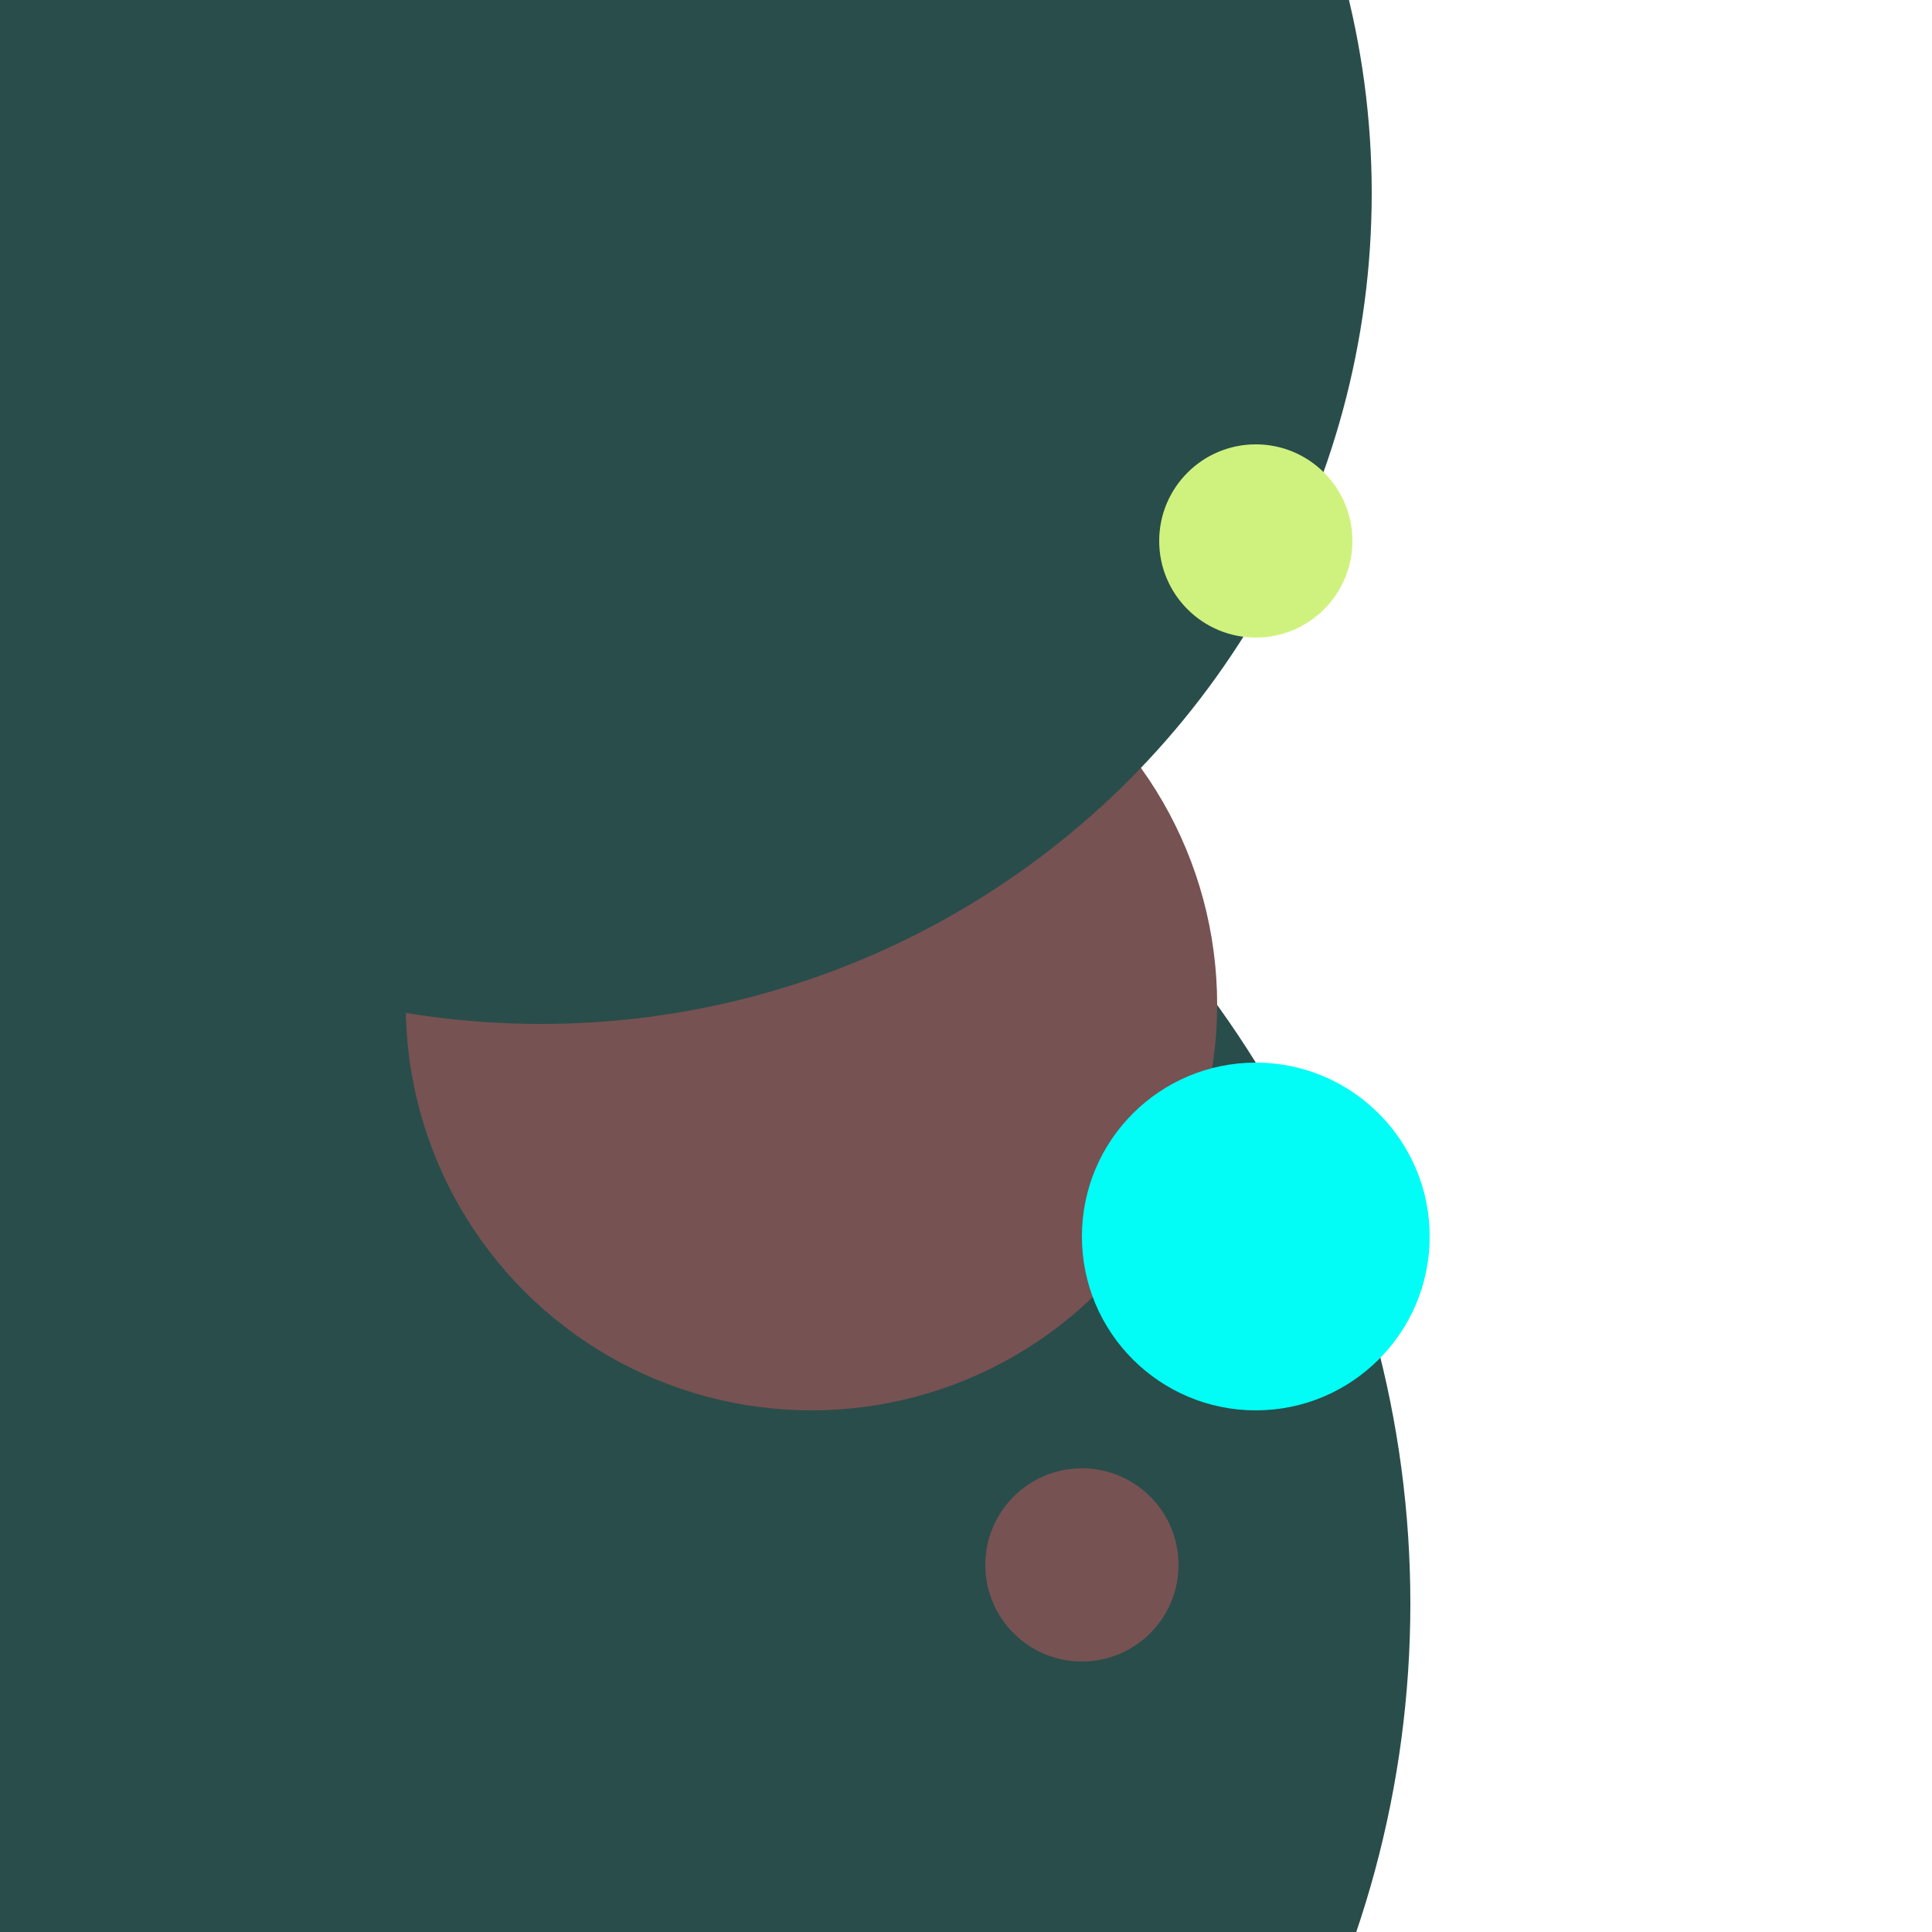 <svg xmlns="http://www.w3.org/2000/svg" preserveAspectRatio="xMinYMin meet" viewBox="0 0 777 777"><defs><filter id="f0" width="300%" height="300%" x="-100%" y="-100%"><feGaussianBlur in="SourceGraphic" stdDeviation="155"/></filter><filter id="f1" width="300%" height="300%" x="-100%" y="-100%"><feGaussianBlur in="SourceGraphic" stdDeviation="700"/></filter></defs><rect width="100%" height="100%" fill="#fff" /><circle cx="21%" cy="28%" r="38%" filter="url(#f1)" fill="#0cf574"></circle><circle cx="20%" cy="83%" r="53%" filter="url(#f1)" fill="#294d4a"></circle><circle cx="42%" cy="52%" r="21%" filter="url(#f0)" fill="#775253"></circle><circle cx="28%" cy="10%" r="43%" filter="url(#f0)" fill="#294d4a"></circle><circle cx="65%" cy="28%" r="5%" filter="url(#f0)" fill="#cff27e"></circle><circle cx="56%" cy="81%" r="5%" filter="url(#f0)" fill="#775253"></circle><circle cx="65%" cy="64%" r="9%" filter="url(#f0)" fill="#01fdf6"></circle></svg>